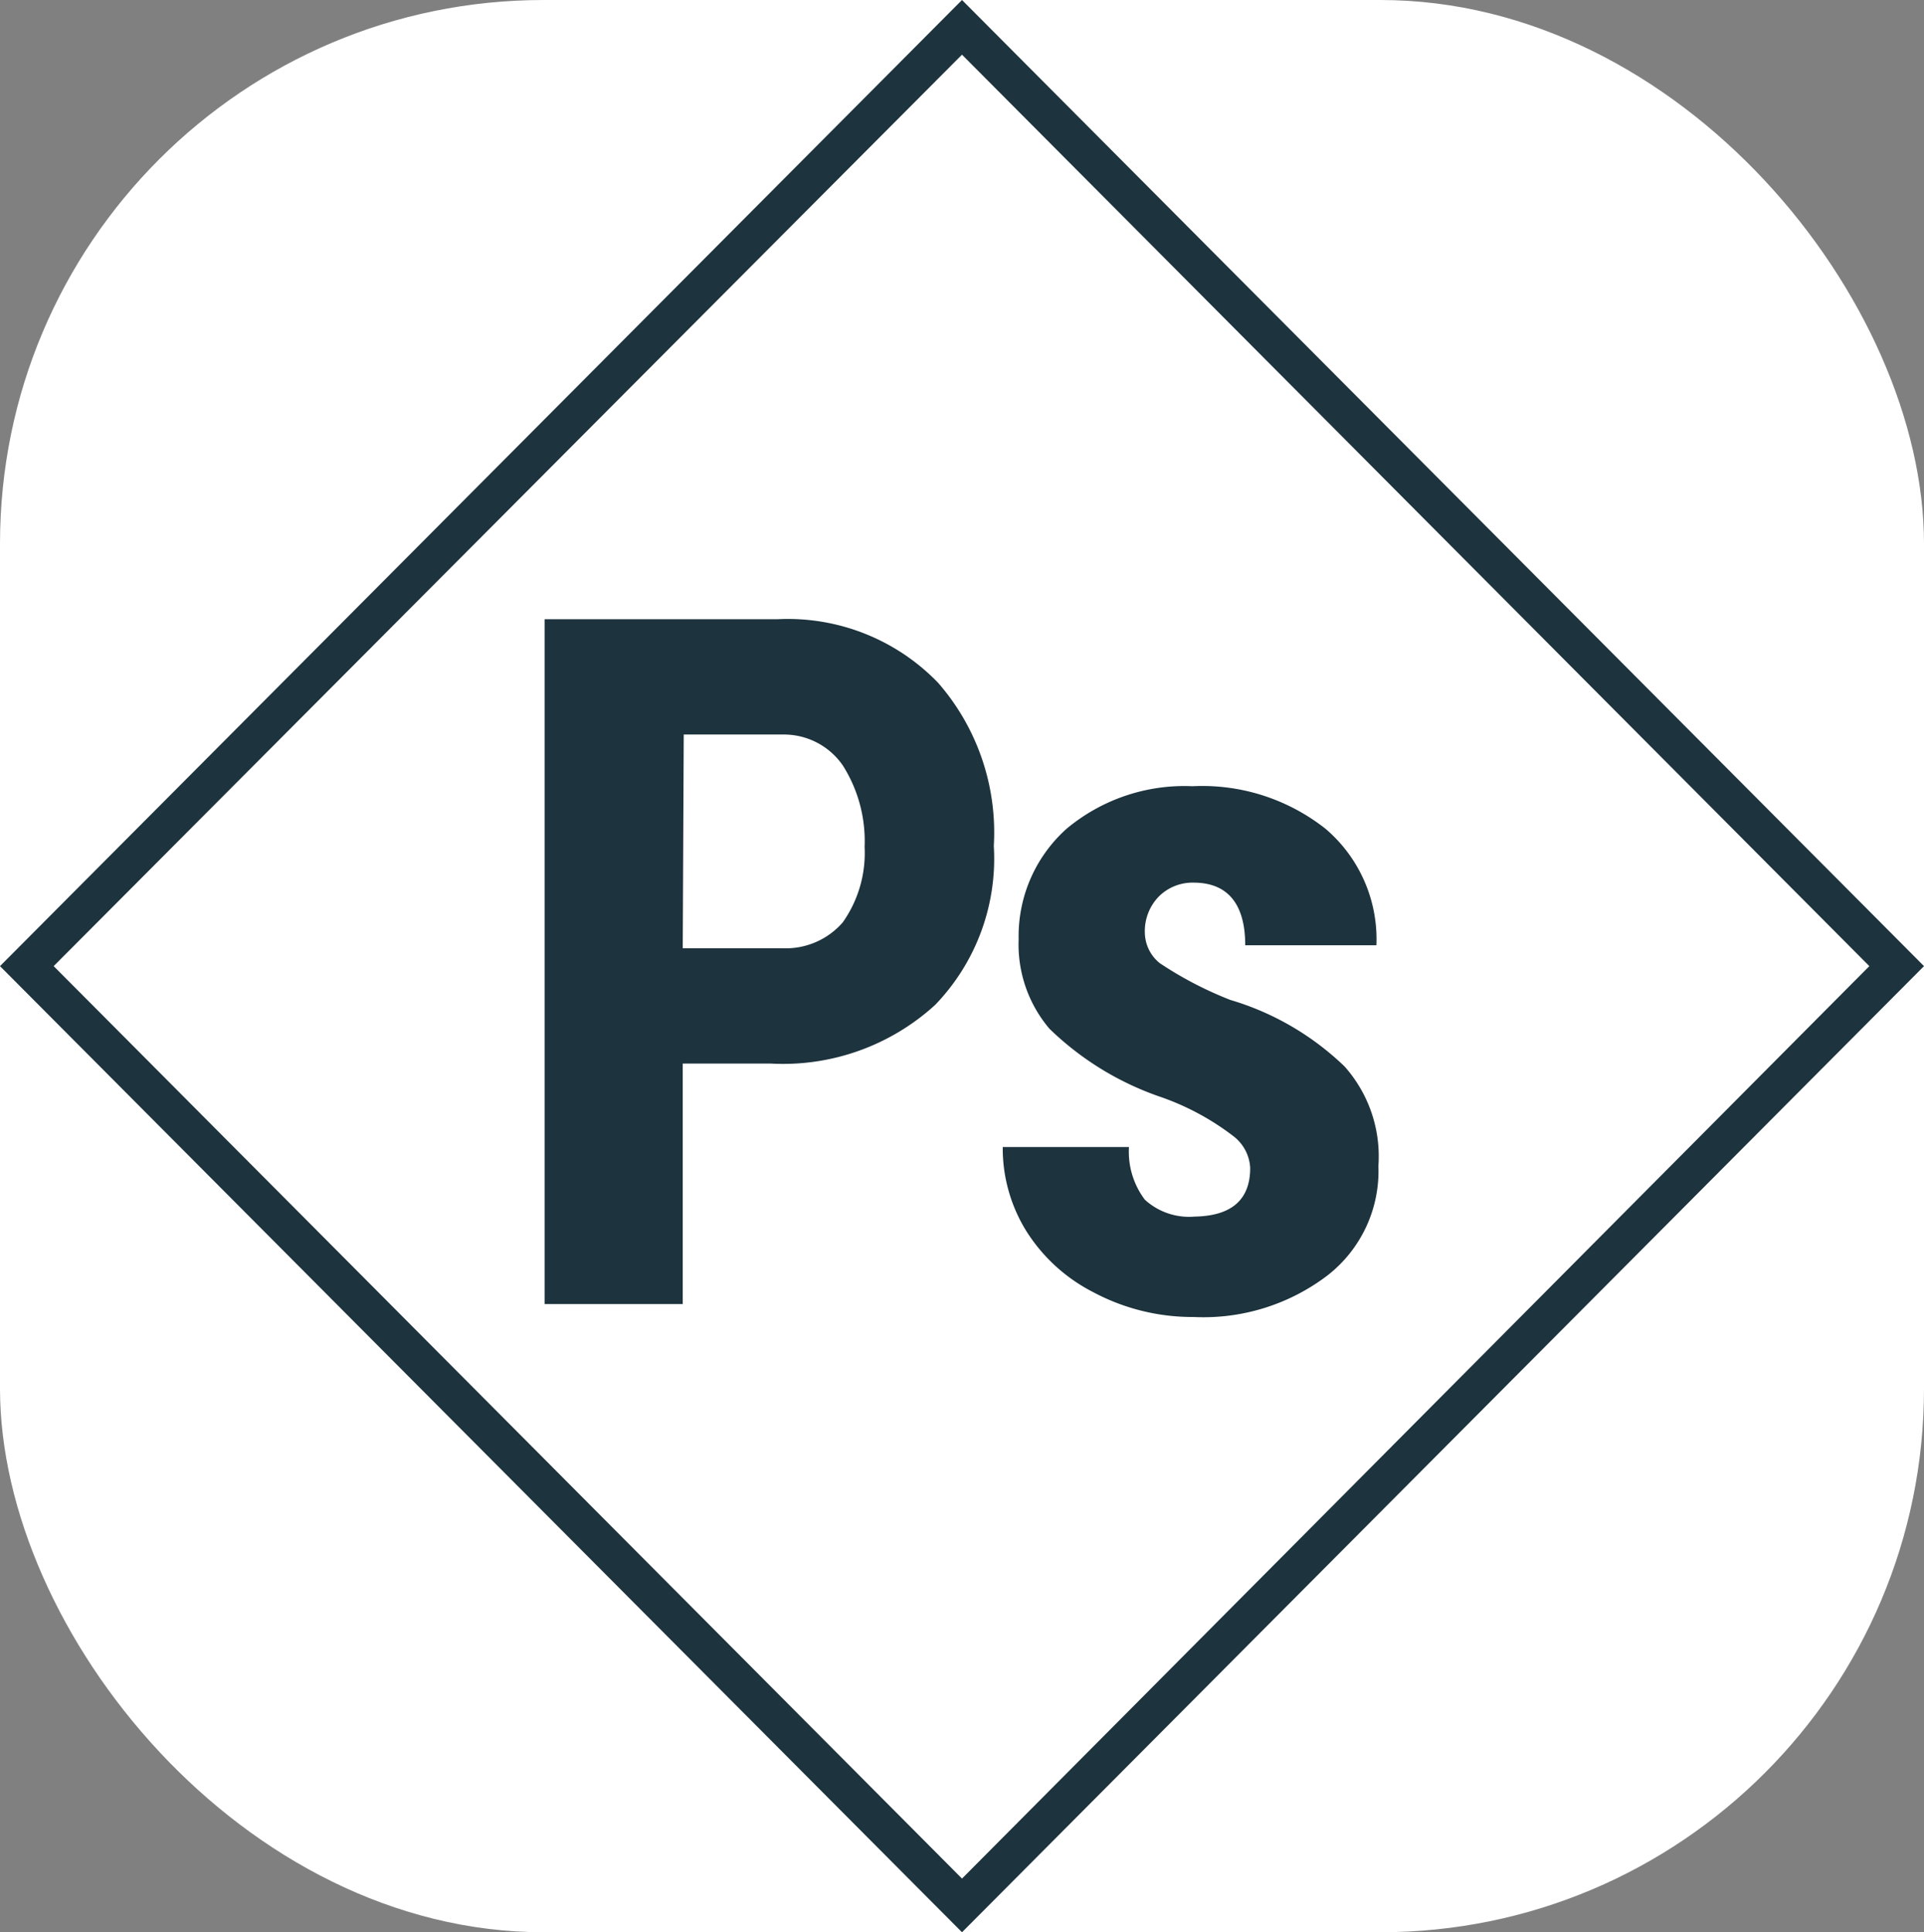 <svg xmlns="http://www.w3.org/2000/svg" viewBox="0 0 19.36 19.44"><rect x="0" y="0" width="19.36" height="19.44" fill="#808080" stroke="none"/><defs><style>.cls-1{fill:#fff;}.cls-2{fill:#1d333d;}</style></defs><title>ps</title><g id="Layer_2" data-name="Layer 2"><g id="Layer_2-2" data-name="Layer 2"><rect class="cls-1" width="19.36" height="19.44" rx="5.47"/><path class="cls-2" d="M9.68.55l9.13,9.17L9.68,18.9.54,9.72,9.68.55m0-.55L0,9.72l9.68,9.72,9.68-9.72L9.68,0Z"/><path class="cls-2" d="M6.87,10.7v2.42H5.48V6.23H7.82a2.1,2.1,0,0,1,1.62.64A2.29,2.29,0,0,1,10,8.51a2.12,2.12,0,0,1-.59,1.6,2.27,2.27,0,0,1-1.66.59Zm0-1.16h1a.76.76,0,0,0,.61-.26,1.21,1.21,0,0,0,.22-.76,1.42,1.42,0,0,0-.22-.82.72.72,0,0,0-.6-.31h-1Z"/><path class="cls-2" d="M12.58,11.75a.43.43,0,0,0-.17-.32,2.61,2.61,0,0,0-.72-.39,3,3,0,0,1-1.13-.69,1.31,1.31,0,0,1-.31-.9,1.45,1.45,0,0,1,.48-1.11A1.85,1.85,0,0,1,12,7.91a2,2,0,0,1,1.34.43,1.46,1.46,0,0,1,.51,1.17H12.53c0-.42-.18-.63-.52-.63a.48.48,0,0,0-.35.14.5.5,0,0,0-.14.37.4.4,0,0,0,.15.3,3.71,3.71,0,0,0,.71.37,2.8,2.8,0,0,1,1.15.67,1.36,1.36,0,0,1,.34,1,1.33,1.33,0,0,1-.51,1.1,2.06,2.06,0,0,1-1.35.42A2.12,2.12,0,0,1,11,13a1.72,1.72,0,0,1-.67-.61,1.58,1.58,0,0,1-.24-.85h1.27a.8.8,0,0,0,.16.53.66.66,0,0,0,.5.17Q12.58,12.23,12.58,11.75Z"/></g></g></svg>